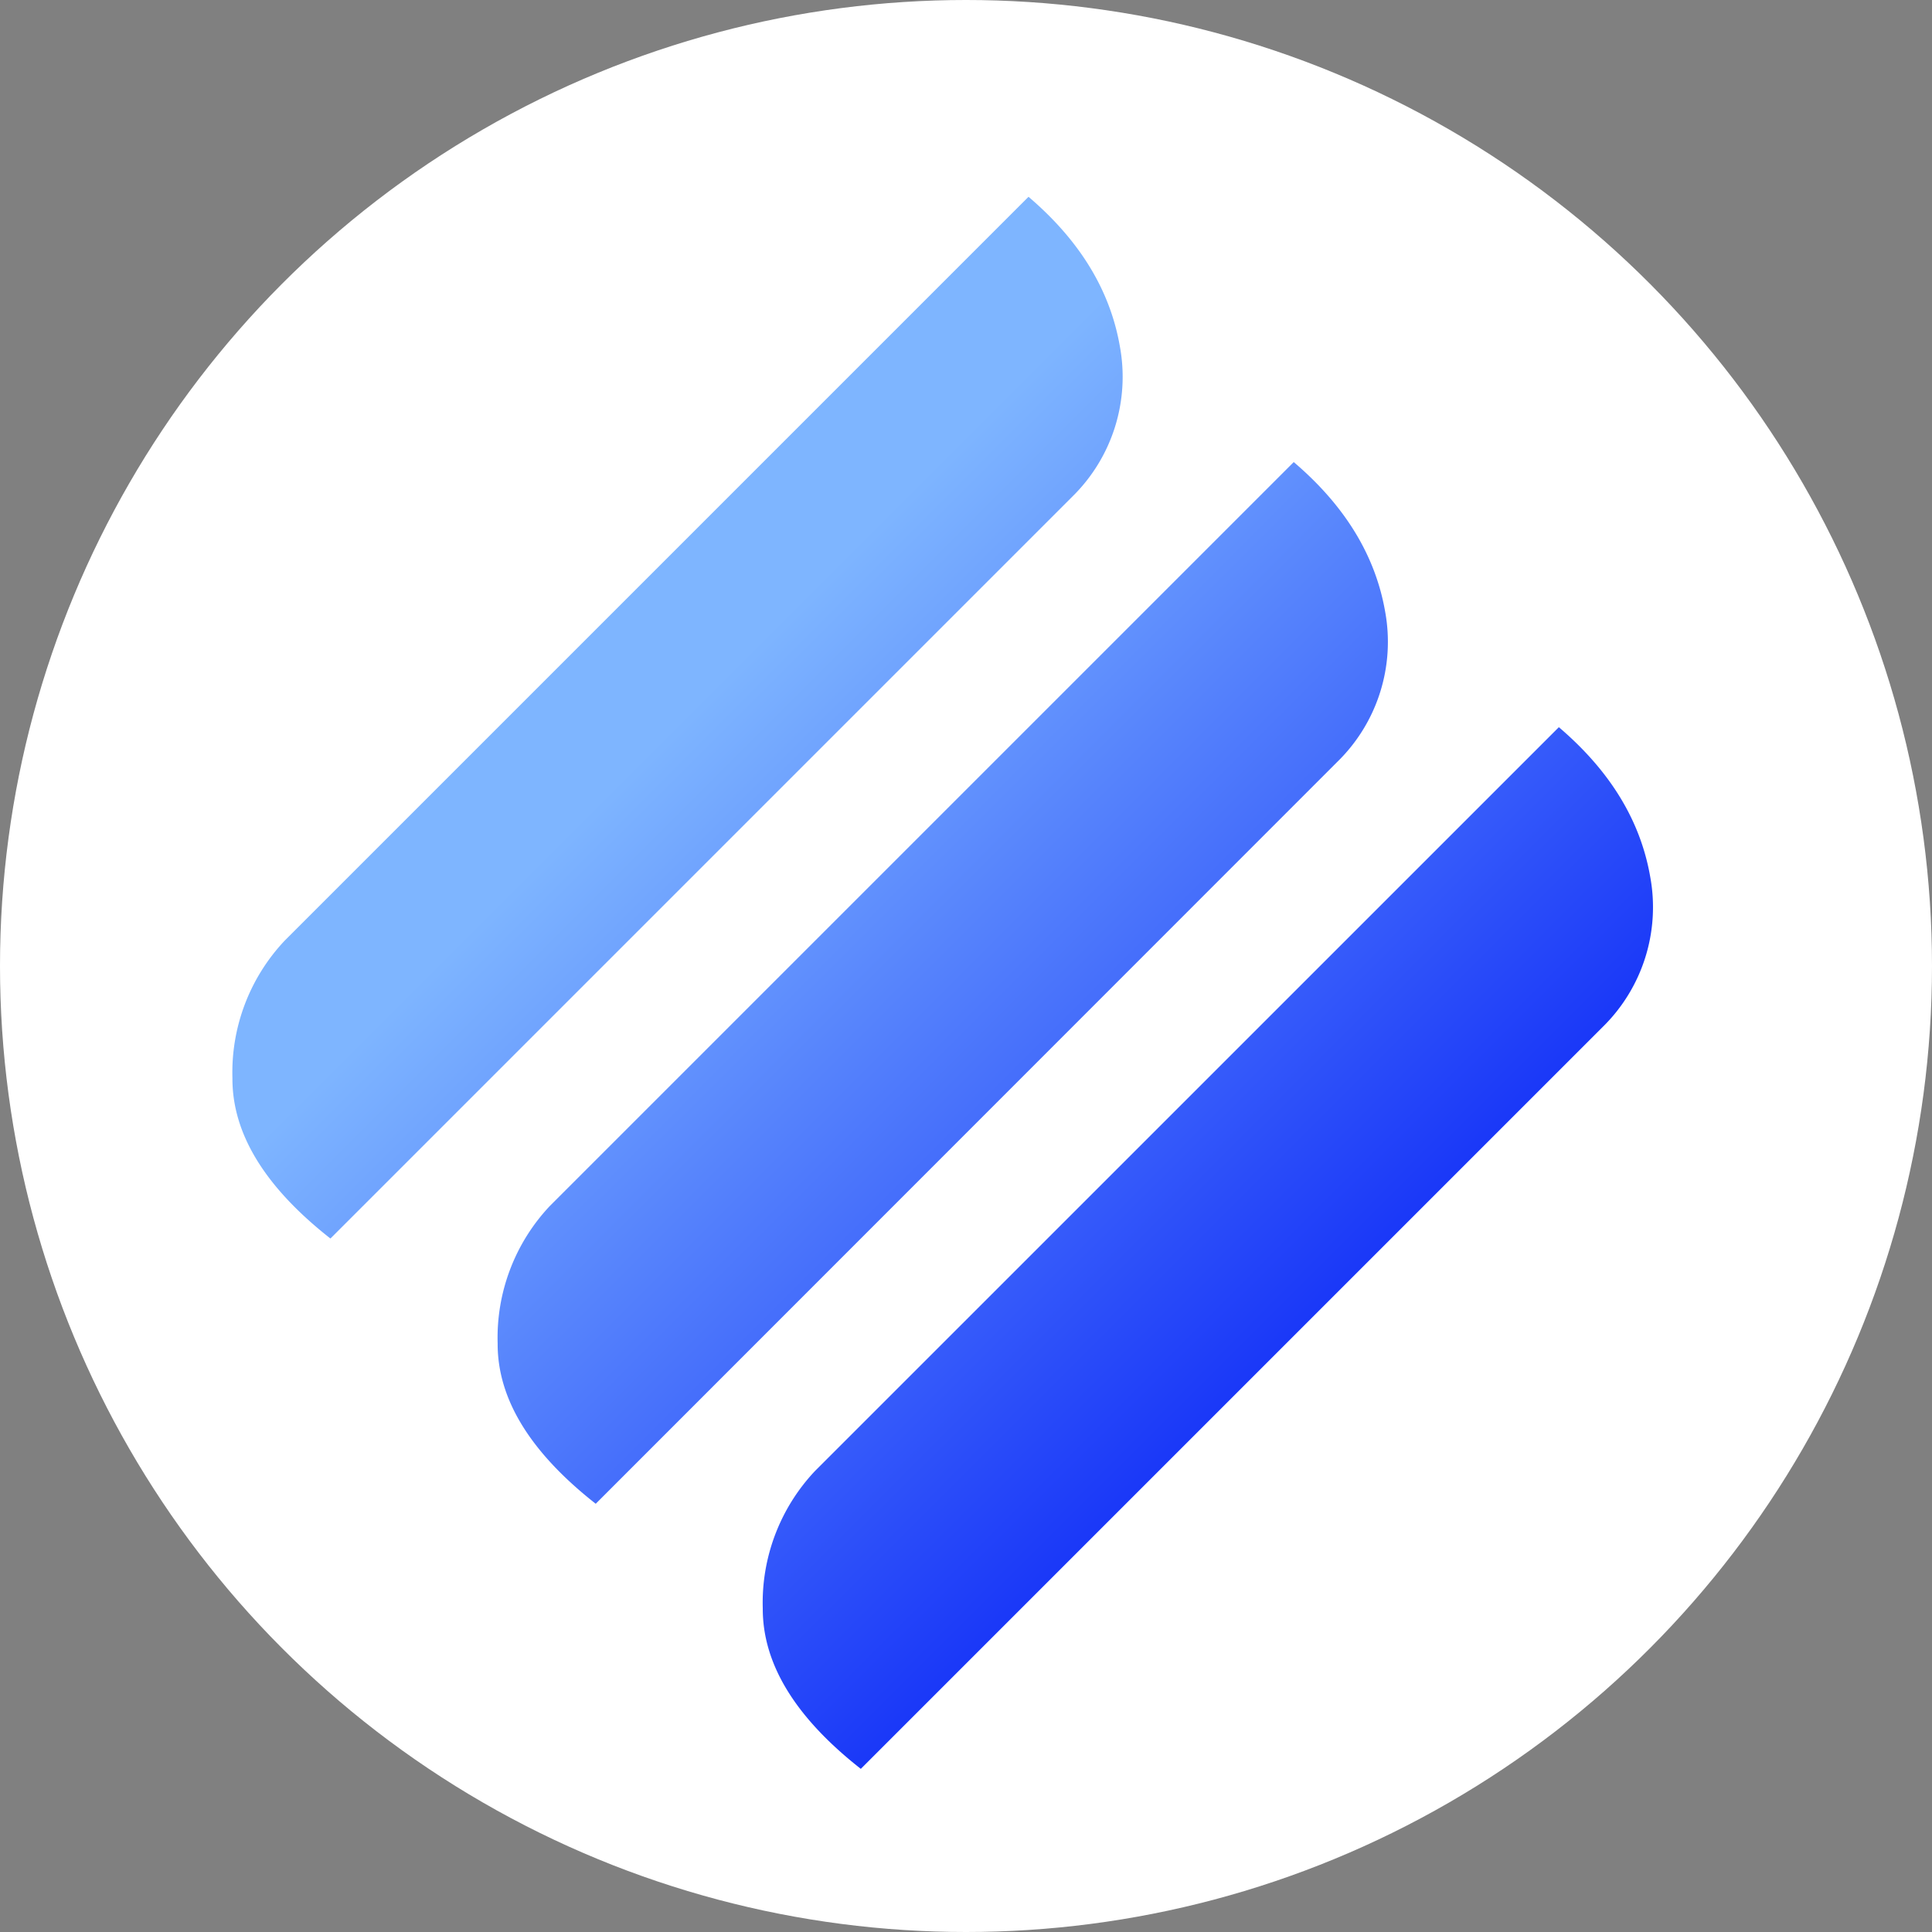 <svg width="36" height="36" fill="none" xmlns="http://www.w3.org/2000/svg"><rect width="100%" height="100%" fill="#808080" stroke="none"/><circle cx="18" cy="18" r="18" fill="#fff"/><path d="M16.04 32.96c-1.223-.96-1.83-1.957-1.827-2.99a3.579 3.579 0 0 1 .973-2.56l13.861-13.86c.954.814 1.518 1.738 1.701 2.78a3.126 3.126 0 0 1-.884 2.806L16.04 32.96zm-4.94-4.94c-1.226-.963-1.833-1.96-1.827-2.99a3.579 3.579 0 0 1 .973-2.559L24.107 8.61c.952.811 1.519 1.738 1.702 2.78a3.125 3.125 0 0 1-.887 2.803L11.1 28.021zm-4.943-4.942c-1.226-.963-1.832-1.96-1.826-2.991a3.58 3.58 0 0 1 .972-2.558L19.165 3.667c.954.814 1.518 1.738 1.701 2.781a3.127 3.127 0 0 1-.884 2.805L6.157 23.078z" fill="url(#a)"/><defs><linearGradient id="a" x1="12.669" y1="13.405" x2="24.132" y2="24.868" gradientUnits="userSpaceOnUse"><stop stop-color="#7EB5FF"/><stop offset="1" stop-color="#1A38F8"/></linearGradient></defs></svg>